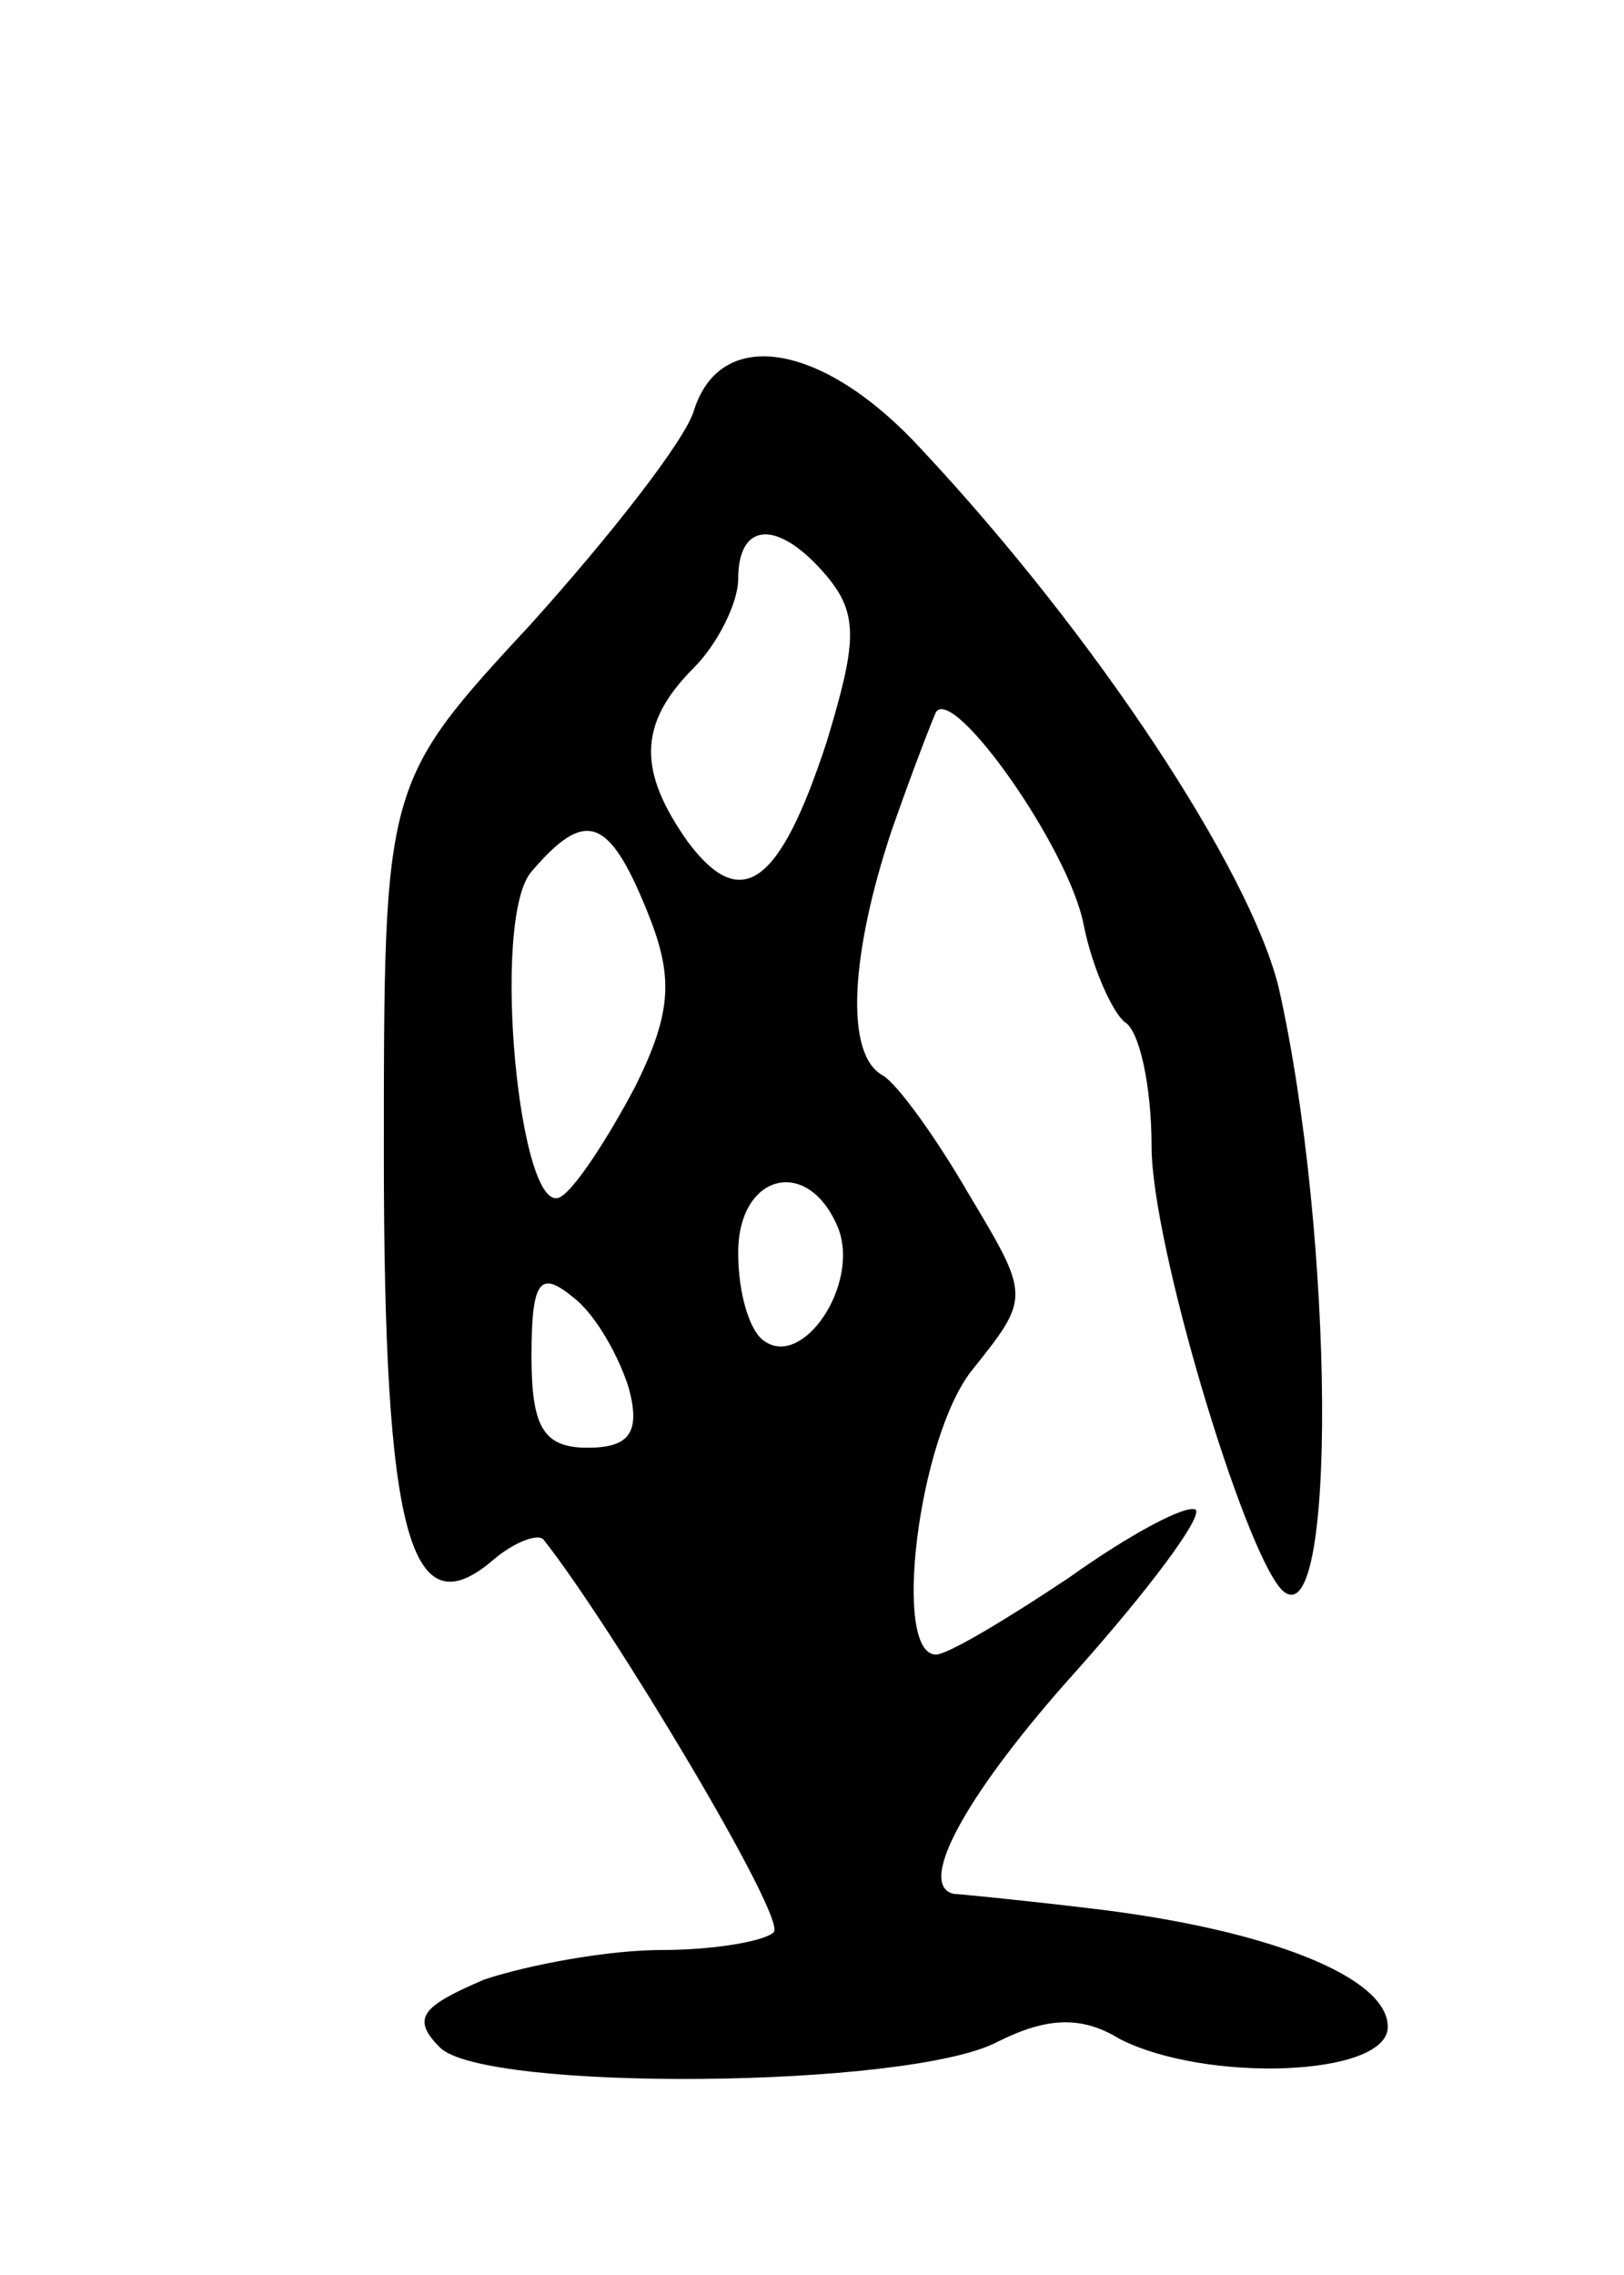 <svg version="1.0" xmlns="http://www.w3.org/2000/svg"
 width="55pt" height="77pt" viewBox="0 0 55 77"
 preserveAspectRatio="xMidYMid meet">
<g transform="translate(0,77) scale(0.1,-0.1)"
fill="#000000" stroke="none">
<path d="M235 631 c-3 -10 -28 -42 -55 -72 -50 -54 -50 -54 -50 -180 0 -129 9
-161 37 -137 7 6 15 9 17 7 23 -29 83 -129 78 -133 -3 -3 -20 -6 -38 -6 -18 0
-45 -5 -60 -10 -21 -9 -25 -13 -15 -23 15 -15 159 -14 189 2 16 8 28 9 41 1
29 -15 91 -13 91 4 0 17 -41 33 -100 40 -25 3 -46 5 -47 5 -13 3 5 35 42 76
24 27 42 51 40 54 -3 2 -22 -8 -43 -23 -21 -14 -41 -26 -45 -26 -15 0 -6 73
12 96 20 25 20 25 -1 60 -11 19 -24 37 -29 40 -13 7 -11 41 3 83 7 20 14 38
15 40 6 9 45 -46 50 -72 3 -15 10 -30 14 -33 5 -3 9 -22 9 -42 0 -33 31 -136
44 -150 19 -19 18 120 -1 204 -10 40 -62 119 -121 182 -33 36 -68 42 -77 13z
m45 -56 c11 -13 10 -23 0 -56 -16 -49 -29 -58 -47 -34 -17 24 -17 40 2 59 8 8
15 22 15 30 0 20 14 20 30 1z m-61 -113 c9 -22 9 -34 -4 -60 -9 -17 -20 -34
-25 -37 -14 -9 -24 94 -10 110 18 21 26 19 39 -13z m65 -108 c7 -19 -12 -47
-25 -38 -5 3 -9 16 -9 30 0 27 24 33 34 8z m-71 -54 c4 -15 0 -20 -14 -20 -15
0 -19 7 -19 31 0 26 3 29 14 20 8 -6 16 -21 19 -31z"/>
</g>
</svg>
